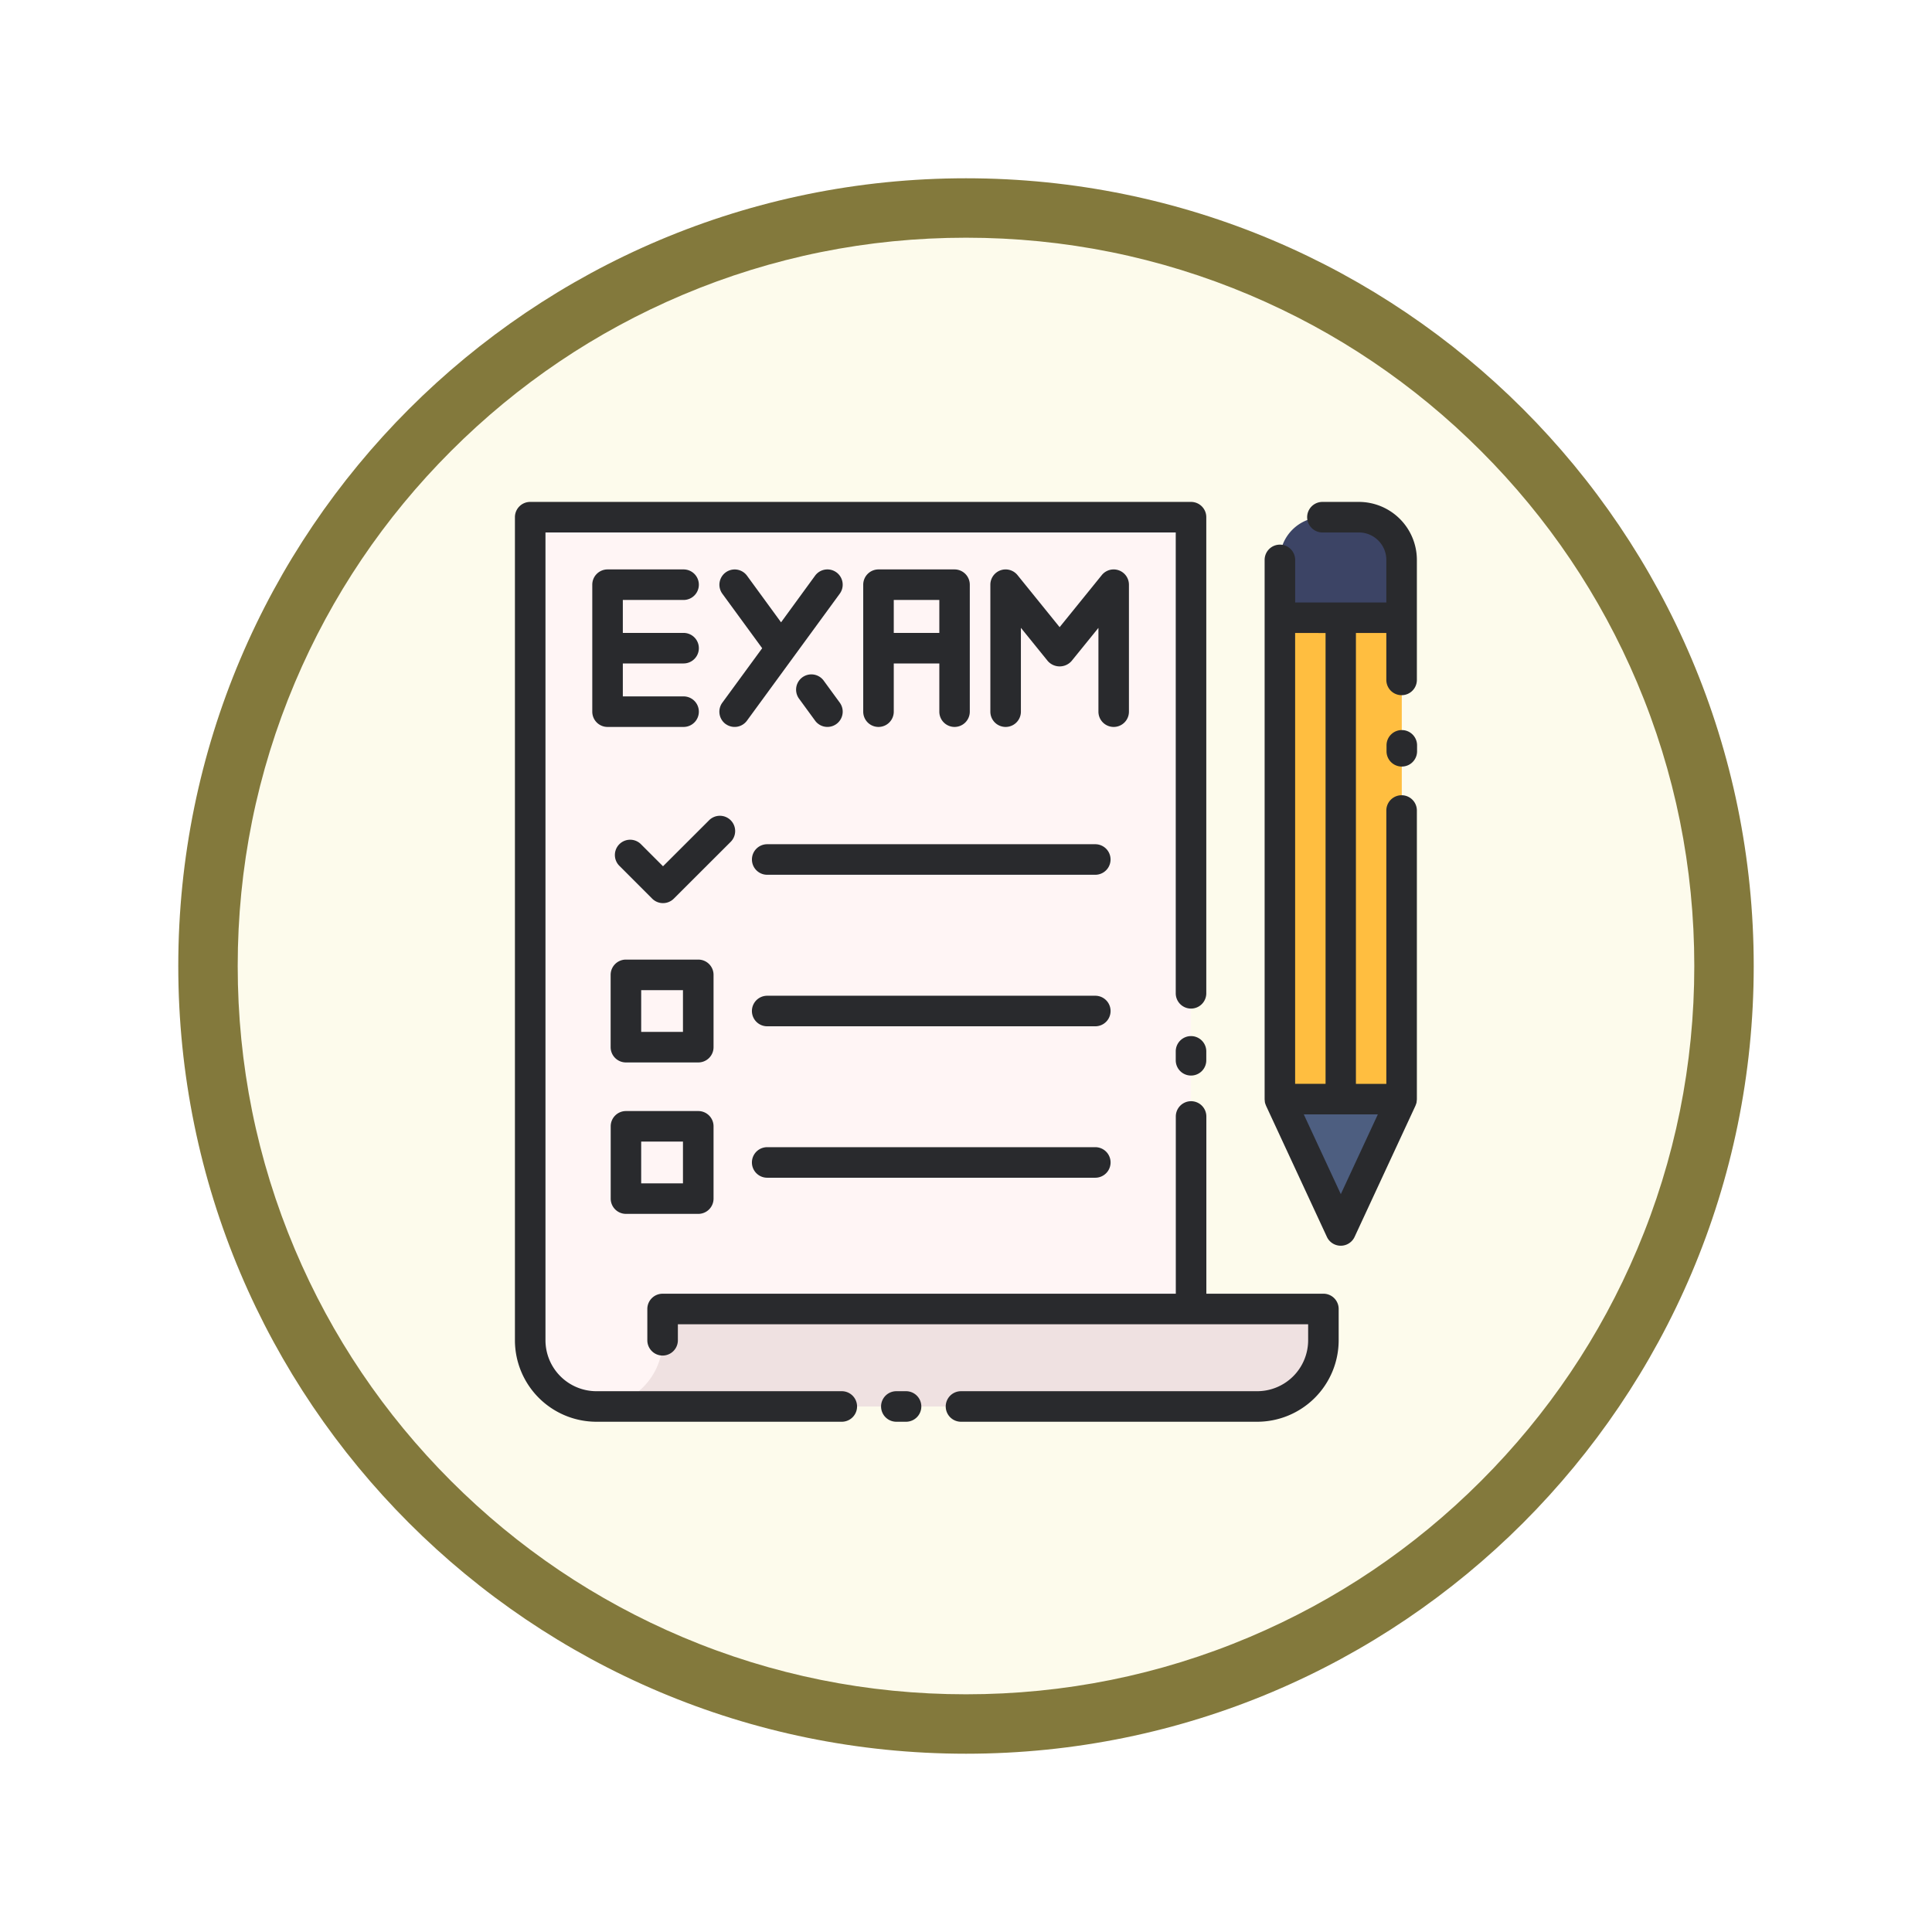 <svg xmlns="http://www.w3.org/2000/svg" xmlns:xlink="http://www.w3.org/1999/xlink" width="97.533" height="97.533" viewBox="0 0 97.533 97.533">
  <defs>
    <filter id="Path_982547" x="0" y="0" width="97.533" height="97.533" filterUnits="userSpaceOnUse">
      <feOffset dy="3" input="SourceAlpha"/>
      <feGaussianBlur stdDeviation="3" result="blur"/>
      <feFlood flood-opacity="0.161"/>
      <feComposite operator="in" in2="blur"/>
      <feComposite in="SourceGraphic"/>
    </filter>
  </defs>
  <g id="Group_1206390" data-name="Group 1206390" transform="translate(-189.967 -10454.641)">
    <g id="Group_1206295" data-name="Group 1206295" transform="translate(0 87)">
      <g id="Group_1206294" data-name="Group 1206294">
        <g id="Group_1204176" data-name="Group 1204176" transform="translate(198.967 10373.641)">
          <g id="Group_1203355" data-name="Group 1203355" transform="translate(0)">
            <g id="Group_1202156" data-name="Group 1202156">
              <g id="Group_1177900" data-name="Group 1177900">
                <g id="Group_1172010" data-name="Group 1172010">
                  <g id="Group_1171046" data-name="Group 1171046">
                    <g id="Group_1148525" data-name="Group 1148525">
                      <g transform="matrix(1, 0, 0, 1, -9, -6)" filter="url(#Path_982547)">
                        <g id="Path_982547-2" data-name="Path 982547" transform="translate(9 6)" fill="#fdfbec">
                          <path d="M 39.767 78.033 C 34.6 78.033 29.589 77.022 24.872 75.027 C 20.315 73.099 16.223 70.34 12.708 66.825 C 9.193 63.31 6.434 59.218 4.507 54.661 C 2.512 49.944 1.5 44.933 1.5 39.767 C 1.5 34.6 2.512 29.589 4.507 24.872 C 6.434 20.315 9.193 16.223 12.708 12.708 C 16.223 9.193 20.315 6.434 24.872 4.507 C 29.589 2.512 34.6 1.5 39.767 1.5 C 44.933 1.5 49.944 2.512 54.661 4.507 C 59.218 6.434 63.31 9.193 66.825 12.708 C 70.34 16.223 73.099 20.315 75.027 24.872 C 77.022 29.589 78.033 34.6 78.033 39.767 C 78.033 44.933 77.022 49.944 75.027 54.661 C 73.099 59.218 70.34 63.31 66.825 66.825 C 63.31 70.34 59.218 73.099 54.661 75.027 C 49.944 77.022 44.933 78.033 39.767 78.033 Z" stroke="none"/>
                          <path d="M 39.767 3 C 34.802 3 29.987 3.972 25.456 5.888 C 21.079 7.74 17.146 10.391 13.769 13.769 C 10.391 17.146 7.74 21.079 5.888 25.456 C 3.972 29.987 3 34.802 3 39.767 C 3 44.731 3.972 49.546 5.888 54.077 C 7.74 58.455 10.391 62.387 13.769 65.765 C 17.146 69.142 21.079 71.793 25.456 73.645 C 29.987 75.562 34.802 76.533 39.767 76.533 C 44.731 76.533 49.546 75.562 54.077 73.645 C 58.455 71.793 62.387 69.142 65.765 65.765 C 69.142 62.387 71.793 58.455 73.645 54.077 C 75.562 49.546 76.533 44.731 76.533 39.767 C 76.533 34.802 75.562 29.987 73.645 25.456 C 71.793 21.079 69.142 17.146 65.765 13.769 C 62.387 10.391 58.455 7.74 54.077 5.888 C 49.546 3.972 44.731 3 39.767 3 M 39.767 0 C 61.729 0 79.533 17.804 79.533 39.767 C 79.533 61.729 61.729 79.533 39.767 79.533 C 17.804 79.533 0 61.729 0 39.767 C 0 17.804 17.804 0 39.767 0 Z" stroke="none" fill="#83793c"/>
                        </g>
                      </g>
                    </g>
                  </g>
                </g>
              </g>
            </g>
          </g>
        </g>
        <g id="examen" transform="translate(203.656 10381.686)">
          <g id="Group_1206292" data-name="Group 1206292" transform="translate(13.076 12.064)">
            <g id="Group_1206290" data-name="Group 1206290" transform="translate(37.846)">
              <path id="Path_1045182" data-name="Path 1045182" d="M99.973,24.565h6.154v24.3H99.973Z" transform="translate(-99.972 -19.489)" fill="#ffbe40"/>
              <path id="Path_1045183" data-name="Path 1045183" d="M99.973,79.731l3.077,6.631,3.077-6.631Z" transform="translate(-99.972 -50.355)" fill="#4d5e80"/>
              <path id="Path_1045184" data-name="Path 1045184" d="M103.968,13.043h-1.84A2.158,2.158,0,0,0,99.97,15.2V18.12h6.155V15.2a2.158,2.158,0,0,0-2.156-2.157Z" transform="translate(-99.97 -13.043)" fill="#3c4465"/>
            </g>
            <g id="Group_1206291" data-name="Group 1206291" transform="translate(0)">
              <path id="Path_1045185" data-name="Path 1045185" d="M14.055,13.043V54.6A3.342,3.342,0,0,0,17.4,57.937h33.36A3.342,3.342,0,0,1,47.415,54.6V13.043Z" transform="translate(-14.055 -13.043)" fill="#fff5f5"/>
              <path id="Path_1045186" data-name="Path 1045186" d="M58.344,105.365v-1.579H24.985v1.579a3.342,3.342,0,0,1-3.342,3.342H55a3.342,3.342,0,0,0,3.342-3.342Z" transform="translate(-18.3 -63.813)" fill="#efe1e1"/>
            </g>
          </g>
          <g id="Group_1206293" data-name="Group 1206293" transform="translate(12.306 11.293)">
            <path id="Path_1045187" data-name="Path 1045187" d="M56.831,26.981a.771.771,0,0,0,.771-.771V19.8a.771.771,0,0,0-.771-.771H52.993a.771.771,0,0,0-.771.771v6.41a.771.771,0,1,0,1.542,0V23.776h2.3V26.21a.77.77,0,0,0,.771.771Zm-3.067-4.746V20.571h2.3v1.663Z" transform="translate(-34.639 -15.621)" fill="#292a2d"/>
            <path id="Path_1045188" data-name="Path 1045188" d="M36.053,26.832a.77.77,0,0,0,1.077-.168l4.684-6.409a.771.771,0,0,0-1.245-.91L38.851,21.7l-1.718-2.353a.771.771,0,1,0-1.245.91l2.01,2.75-2.013,2.751a.771.771,0,0,0,.168,1.076Z" transform="translate(-25.416 -15.621)" fill="#292a2d"/>
            <path id="Path_1045189" data-name="Path 1045189" d="M98.995,13.45a.771.771,0,0,0-.771.771V41.44a.757.757,0,0,0,.011.111.113.113,0,0,0,0,.034.755.755,0,0,0,.055.171l0,.008,3.077,6.631a.771.771,0,0,0,1.4,0l3.077-6.631,0-.008a.751.751,0,0,0,.055-.171.12.12,0,0,1,0-.035.754.754,0,0,0,.011-.11V26.872a.771.771,0,0,0-1.542,0v13.8h-1.535V17.91h1.535v2.369a.771.771,0,0,0,1.542,0V14.221a2.931,2.931,0,0,0-2.928-2.928h-1.84a.771.771,0,0,0,0,1.542h1.84a1.387,1.387,0,0,1,1.386,1.386v2.148H99.766V14.221a.771.771,0,0,0-.771-.771Zm4.945,28.761-1.87,4.028-1.87-4.028Zm-2.64-24.3V40.669H99.764V17.91Z" transform="translate(-60.377 -11.293)" fill="#292a2d"/>
            <path id="Path_1045190" data-name="Path 1045190" d="M112.965,37.441a.771.771,0,0,0-.771.771v.3a.771.771,0,1,0,1.542,0v-.3A.771.771,0,0,0,112.965,37.441Z" transform="translate(-68.193 -25.923)" fill="#292a2d"/>
            <path id="Path_1045191" data-name="Path 1045191" d="M39.467,51.3a.77.77,0,0,0,.771.771H56.8a.771.771,0,1,0,0-1.542H40.238a.77.77,0,0,0-.771.771Z" transform="translate(-27.502 -33.248)" fill="#292a2d"/>
            <path id="Path_1045192" data-name="Path 1045192" d="M55.037,113.207a.771.771,0,0,0,0,1.542h.49a.771.771,0,0,0,0-1.542Z" transform="translate(-35.782 -68.313)" fill="#292a2d"/>
            <path id="Path_1045193" data-name="Path 1045193" d="M55.7,80.745a.771.771,0,1,0-1.542,0v8.948H28.25a.77.77,0,0,0-.771.771v1.579a.771.771,0,0,0,1.542,0v-.808H60.839v.808a2.574,2.574,0,0,1-2.571,2.571H43.314a.771.771,0,0,0,0,1.542H58.267a4.117,4.117,0,0,0,4.113-4.113V90.463a.77.77,0,0,0-.771-.771H55.7Z" transform="translate(-20.795 -49.72)" fill="#292a2d"/>
            <path id="Path_1045194" data-name="Path 1045194" d="M24.047,86.291H27.7a.77.77,0,0,0,.771-.771V81.87A.77.77,0,0,0,27.7,81.1h-3.65a.771.771,0,0,0-.771.771v3.65A.771.771,0,0,0,24.047,86.291Zm.771-3.65h2.109v2.109H24.818Z" transform="translate(-18.444 -50.349)" fill="#292a2d"/>
            <path id="Path_1045195" data-name="Path 1045195" d="M25.779,20.571a.771.771,0,1,0,0-1.542H21.941a.771.771,0,0,0-.771.771v6.41a.77.77,0,0,0,.771.771h3.838a.771.771,0,1,0,0-1.542H22.712V23.776h3.067a.771.771,0,1,0,0-1.542H22.712V20.571Z" transform="translate(-17.265 -15.621)" fill="#292a2d"/>
            <path id="Path_1045196" data-name="Path 1045196" d="M24.047,63.744a.771.771,0,0,0-.771.771v3.65a.771.771,0,0,0,.771.771H27.7a.77.77,0,0,0,.771-.771v-3.65a.77.77,0,0,0-.771-.771Zm2.88,3.65H24.818V65.286h2.109Z" transform="translate(-18.444 -40.639)" fill="#292a2d"/>
            <path id="Path_1045197" data-name="Path 1045197" d="M46.436,11.293H13.077a.77.77,0,0,0-.771.771V53.616a4.117,4.117,0,0,0,4.113,4.113H28.807a.771.771,0,1,0,0-1.542H16.419a2.574,2.574,0,0,1-2.571-2.571V12.835H45.666V36.1a.771.771,0,0,0,1.542,0V12.064a.77.77,0,0,0-.771-.771Z" transform="translate(-12.306 -11.293)" fill="#292a2d"/>
            <path id="Path_1045198" data-name="Path 1045198" d="M88.807,74.5a.77.77,0,0,0,.771-.771v-.45a.771.771,0,0,0-1.542,0v.45a.77.77,0,0,0,.771.771Z" transform="translate(-54.676 -45.541)" fill="#292a2d"/>
            <path id="Path_1045199" data-name="Path 1045199" d="M26.209,49.829l-1.1-1.1a.771.771,0,1,0-1.09,1.09l1.644,1.645a.772.772,0,0,0,1.09,0l2.858-2.854a.771.771,0,1,0-1.09-1.09Z" transform="translate(-18.733 -31.435)" fill="#292a2d"/>
            <path id="Path_1045200" data-name="Path 1045200" d="M73.015,26.981a.77.77,0,0,0,.771-.771V19.8a.771.771,0,0,0-1.37-.485l-2.129,2.629L68.16,19.315a.771.771,0,0,0-1.37.485v6.41a.771.771,0,1,0,1.542,0V21.978l1.357,1.676a.8.8,0,0,0,1.2,0l1.357-1.674v4.23A.77.77,0,0,0,73.015,26.981Z" transform="translate(-42.789 -15.621)" fill="#292a2d"/>
            <path id="Path_1045201" data-name="Path 1045201" d="M56.8,85.242H40.236a.771.771,0,1,0,0,1.542H56.8a.771.771,0,1,0,0-1.542Z" transform="translate(-27.501 -52.667)" fill="#292a2d"/>
            <path id="Path_1045202" data-name="Path 1045202" d="M56.8,67.888H40.236a.771.771,0,1,0,0,1.542H56.8a.771.771,0,1,0,0-1.542Z" transform="translate(-27.501 -42.958)" fill="#292a2d"/>
            <path id="Path_1045203" data-name="Path 1045203" d="M46.11,33.711a.771.771,0,0,0,.622-1.225l-.811-1.111a.771.771,0,0,0-1.245.91l.811,1.11a.769.769,0,0,0,.623.316Z" transform="translate(-30.333 -22.352)" fill="#292a2d"/>
          </g>
        </g>
      </g>
    </g>
  </g>
</svg>
